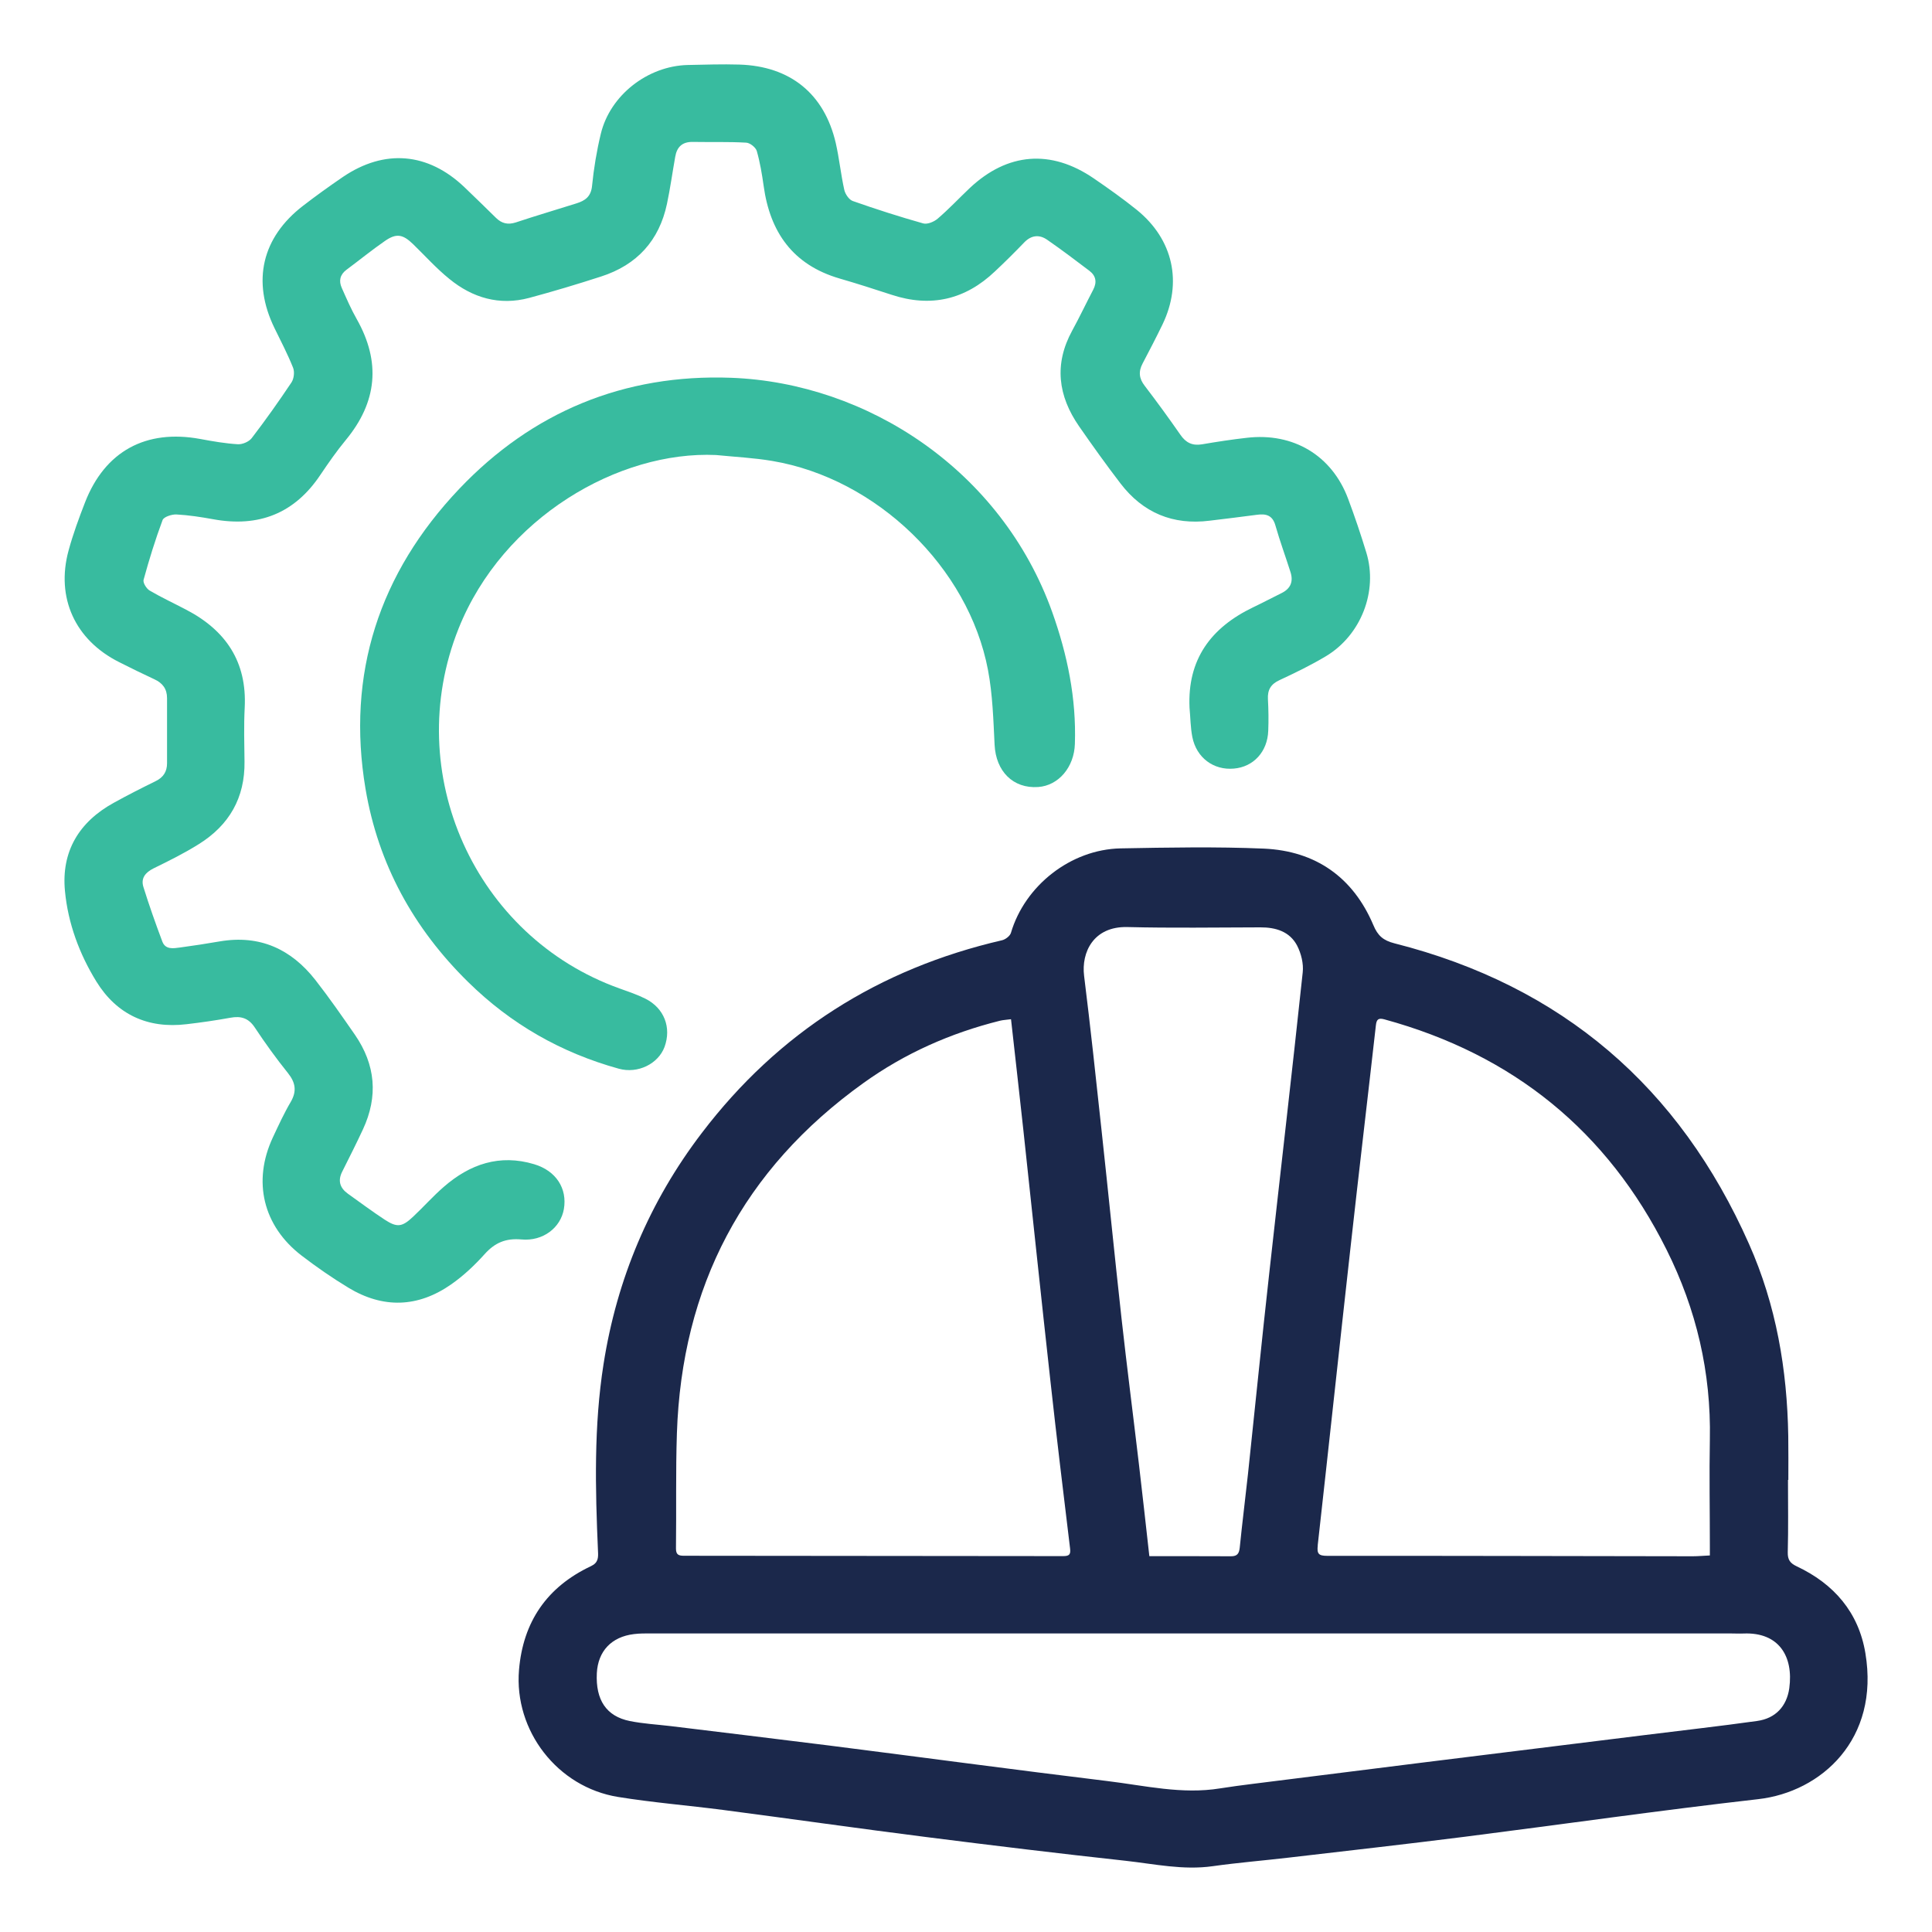 <svg width="50" height="50" viewBox="0 0 50 50" fill="none" xmlns="http://www.w3.org/2000/svg">
<g id="Icons">
<path id="Vector" d="M48.276 42.784C48.101 41.729 47.465 40.99 46.494 40.534C46.327 40.454 46.263 40.365 46.267 40.174C46.284 39.549 46.273 38.925 46.273 38.3H46.282C46.282 37.923 46.286 37.544 46.28 37.166C46.252 35.447 45.969 33.778 45.263 32.191C43.466 28.139 40.434 25.515 36.087 24.413C35.799 24.339 35.657 24.218 35.542 23.941C35.02 22.708 34.053 22.022 32.709 21.962C31.476 21.91 30.237 21.933 29.002 21.956C27.71 21.982 26.524 22.92 26.163 24.142C26.139 24.223 26.024 24.311 25.936 24.333C22.741 25.072 20.143 26.722 18.166 29.317C16.807 31.096 15.964 33.106 15.62 35.3C15.367 36.904 15.405 38.526 15.476 40.145C15.485 40.31 15.485 40.443 15.294 40.532C14.154 41.07 13.537 41.972 13.432 43.216C13.3 44.788 14.423 46.251 15.996 46.505C16.899 46.651 17.813 46.724 18.72 46.842C20.471 47.071 22.221 47.321 23.974 47.543C25.69 47.761 27.41 47.969 29.131 48.157C29.878 48.24 30.62 48.405 31.384 48.297C32.043 48.204 32.709 48.151 33.37 48.073C34.879 47.897 36.387 47.727 37.894 47.537C40.429 47.215 42.963 46.851 45.503 46.562C47.138 46.376 48.649 45.008 48.276 42.784ZM34.102 39.996C34.391 37.412 34.667 34.826 34.956 32.242C35.167 30.338 35.394 28.436 35.608 26.534C35.625 26.379 35.675 26.339 35.829 26.381C39.16 27.292 41.598 29.272 43.13 32.341C43.904 33.89 44.285 35.521 44.251 37.251C44.234 38.164 44.251 39.079 44.251 39.994V40.255C44.076 40.263 43.943 40.276 43.81 40.276C40.656 40.272 37.502 40.263 34.346 40.265C34.127 40.265 34.078 40.212 34.104 39.996H34.102ZM29.176 23.992C30.323 24.021 31.47 24.002 32.617 24C33.017 23.998 33.376 24.108 33.567 24.468C33.674 24.674 33.74 24.941 33.714 25.167C33.438 27.764 33.135 30.357 32.848 32.951C32.655 34.68 32.482 36.412 32.298 38.143C32.229 38.781 32.148 39.418 32.084 40.056C32.067 40.206 32.02 40.276 31.859 40.276C31.166 40.272 30.475 40.274 29.745 40.274C29.653 39.46 29.569 38.683 29.477 37.908C29.328 36.641 29.165 35.379 29.024 34.112C28.844 32.487 28.683 30.859 28.506 29.234C28.363 27.906 28.221 26.578 28.056 25.252C27.982 24.65 28.296 23.971 29.176 23.992ZM17.518 37.097C17.644 33.305 19.225 30.266 22.345 28.029C23.415 27.26 24.598 26.737 25.876 26.417C25.959 26.396 26.045 26.394 26.165 26.377C26.274 27.357 26.381 28.289 26.482 29.224C26.717 31.399 26.944 33.576 27.186 35.752C27.344 37.192 27.519 38.63 27.693 40.07C27.712 40.223 27.68 40.272 27.517 40.272C24.247 40.267 20.976 40.265 17.706 40.263C17.569 40.263 17.494 40.242 17.494 40.077C17.507 39.083 17.485 38.09 17.518 37.097ZM46.306 43.695C46.239 44.16 45.95 44.472 45.477 44.538C44.502 44.675 43.524 44.783 42.544 44.906C40.633 45.141 38.722 45.379 36.809 45.616C35.347 45.798 33.883 45.982 32.422 46.166C32.139 46.202 31.857 46.238 31.577 46.283C30.59 46.444 29.629 46.211 28.662 46.094C26.257 45.802 23.856 45.478 21.451 45.173C20.085 45.001 18.718 44.838 17.353 44.671C17 44.629 16.645 44.61 16.298 44.54C15.69 44.417 15.412 43.993 15.446 43.301C15.476 42.731 15.825 42.36 16.407 42.29C16.557 42.271 16.709 42.273 16.861 42.273H44.754C44.878 42.273 45.002 42.28 45.126 42.275C46.027 42.239 46.421 42.854 46.306 43.695Z" fill="#1B284B"/>
<path id="Vector_2" d="M34.318 16.981C33.933 17.212 33.524 17.411 33.115 17.601C32.887 17.705 32.801 17.856 32.814 18.095C32.829 18.366 32.833 18.639 32.822 18.913C32.803 19.455 32.439 19.849 31.932 19.891C31.408 19.938 30.965 19.611 30.858 19.076C30.809 18.828 30.809 18.572 30.785 18.317C30.727 17.072 31.331 16.246 32.429 15.718C32.677 15.6 32.919 15.471 33.165 15.35C33.404 15.233 33.475 15.049 33.398 14.806C33.27 14.403 33.124 14.007 33.008 13.6C32.934 13.335 32.767 13.289 32.525 13.323C32.12 13.378 31.716 13.425 31.309 13.475C30.353 13.596 29.58 13.27 29 12.514C28.63 12.031 28.275 11.535 27.928 11.035C27.381 10.247 27.274 9.423 27.749 8.555C27.939 8.208 28.108 7.85 28.292 7.498C28.393 7.305 28.365 7.138 28.192 7.007C27.832 6.735 27.473 6.462 27.102 6.206C26.895 6.062 26.687 6.085 26.503 6.278C26.259 6.532 26.007 6.782 25.75 7.023C24.982 7.754 24.092 7.964 23.075 7.629C22.628 7.483 22.181 7.339 21.729 7.208C20.516 6.854 19.927 6.005 19.763 4.81C19.72 4.505 19.669 4.2 19.585 3.906C19.557 3.815 19.412 3.698 19.313 3.692C18.853 3.666 18.391 3.681 17.929 3.673C17.657 3.668 17.518 3.804 17.475 4.056C17.402 4.463 17.347 4.871 17.261 5.276C17.06 6.225 16.486 6.858 15.553 7.157C14.939 7.356 14.319 7.542 13.694 7.71C12.924 7.915 12.228 7.708 11.629 7.218C11.293 6.947 11.002 6.621 10.692 6.32C10.426 6.062 10.259 6.03 9.962 6.236C9.622 6.471 9.299 6.735 8.965 6.983C8.798 7.108 8.764 7.271 8.845 7.451C8.967 7.725 9.085 8 9.232 8.258C9.861 9.37 9.761 10.406 8.948 11.389C8.712 11.675 8.5 11.98 8.293 12.287C7.625 13.289 6.696 13.655 5.513 13.437C5.199 13.38 4.88 13.331 4.563 13.314C4.443 13.31 4.24 13.376 4.208 13.458C4.019 13.965 3.859 14.483 3.716 15.005C3.694 15.081 3.791 15.236 3.874 15.284C4.18 15.464 4.503 15.613 4.816 15.778C5.847 16.314 6.393 17.129 6.333 18.313C6.309 18.777 6.322 19.245 6.328 19.709C6.341 20.645 5.933 21.355 5.145 21.846C4.771 22.081 4.373 22.278 3.975 22.473C3.761 22.579 3.641 22.729 3.711 22.954C3.859 23.43 4.026 23.901 4.201 24.367C4.281 24.581 4.486 24.545 4.661 24.521C5.004 24.475 5.346 24.422 5.689 24.363C6.724 24.187 7.537 24.564 8.162 25.362C8.522 25.822 8.853 26.301 9.185 26.779C9.72 27.555 9.791 28.374 9.393 29.228C9.222 29.596 9.04 29.956 8.858 30.319C8.738 30.554 8.794 30.742 9.003 30.893C9.32 31.119 9.632 31.352 9.958 31.566C10.277 31.774 10.407 31.755 10.687 31.492C10.959 31.238 11.205 30.958 11.486 30.715C12.16 30.128 12.93 29.861 13.825 30.13C14.392 30.3 14.685 30.759 14.593 31.291C14.509 31.772 14.056 32.128 13.495 32.077C13.088 32.041 12.808 32.161 12.543 32.456C12.286 32.742 11.997 33.015 11.68 33.237C10.818 33.841 9.913 33.871 9.01 33.322C8.595 33.07 8.192 32.791 7.807 32.496C6.806 31.729 6.53 30.571 7.062 29.435C7.208 29.124 7.351 28.811 7.525 28.516C7.685 28.239 7.649 28.018 7.452 27.771C7.148 27.393 6.863 26.997 6.596 26.595C6.435 26.349 6.239 26.288 5.963 26.339C5.588 26.407 5.209 26.462 4.83 26.506C3.818 26.629 3.018 26.25 2.496 25.405C2.055 24.691 1.76 23.896 1.681 23.058C1.584 22.039 2.042 21.272 2.945 20.776C3.3 20.579 3.664 20.395 4.03 20.215C4.229 20.118 4.323 19.967 4.323 19.756C4.323 19.192 4.321 18.631 4.323 18.067C4.323 17.828 4.208 17.676 3.992 17.578C3.686 17.436 3.384 17.288 3.082 17.135C1.944 16.564 1.441 15.469 1.775 14.246C1.89 13.823 2.042 13.41 2.201 13.001C2.716 11.677 3.778 11.101 5.184 11.361C5.507 11.421 5.832 11.478 6.159 11.497C6.277 11.503 6.444 11.431 6.515 11.338C6.874 10.87 7.216 10.387 7.544 9.896C7.608 9.8 7.627 9.622 7.585 9.517C7.445 9.167 7.27 8.83 7.103 8.489C6.515 7.282 6.776 6.147 7.841 5.327C8.179 5.066 8.524 4.819 8.875 4.579C9.953 3.848 11.079 3.946 12.021 4.846C12.294 5.109 12.568 5.373 12.838 5.64C12.986 5.784 13.144 5.822 13.347 5.757C13.869 5.583 14.396 5.429 14.92 5.263C15.143 5.193 15.295 5.088 15.322 4.812C15.367 4.359 15.442 3.906 15.549 3.463C15.789 2.465 16.76 1.707 17.798 1.682C18.243 1.673 18.688 1.658 19.131 1.671C20.452 1.711 21.333 2.427 21.629 3.7C21.721 4.103 21.761 4.516 21.851 4.918C21.877 5.026 21.973 5.168 22.069 5.202C22.671 5.414 23.279 5.609 23.893 5.782C24 5.812 24.173 5.74 24.267 5.659C24.556 5.412 24.817 5.132 25.093 4.871C26.071 3.948 27.197 3.857 28.307 4.617C28.688 4.878 29.065 5.145 29.422 5.433C30.364 6.197 30.608 7.312 30.085 8.398C29.921 8.737 29.745 9.074 29.57 9.408C29.459 9.618 29.478 9.798 29.628 9.989C29.944 10.402 30.25 10.823 30.548 11.251C30.689 11.457 30.858 11.541 31.108 11.499C31.494 11.433 31.879 11.374 32.268 11.33C33.473 11.19 34.47 11.787 34.889 12.908C35.061 13.367 35.219 13.835 35.362 14.306C35.664 15.299 35.225 16.436 34.318 16.981Z" fill="#38BB9F"/>
<path id="Vector_3" d="M27.818 19.249C27.801 19.853 27.396 20.332 26.866 20.368C26.217 20.412 25.774 19.961 25.74 19.275C25.708 18.627 25.689 17.972 25.569 17.339C25.064 14.678 22.68 12.382 19.984 11.929C19.505 11.848 19.017 11.825 18.531 11.776C16.021 11.662 13.018 13.388 11.867 16.269C10.376 20.005 12.293 24.246 16.036 25.582C16.26 25.663 16.489 25.739 16.701 25.845C17.189 26.089 17.382 26.593 17.198 27.095C17.037 27.529 16.509 27.796 16.014 27.658C14.521 27.245 13.222 26.502 12.12 25.419C10.701 24.028 9.789 22.363 9.46 20.418C8.959 17.44 9.815 14.835 11.882 12.655C13.774 10.662 16.151 9.673 18.925 9.777C22.447 9.91 25.92 12.175 27.232 15.843C27.625 16.947 27.857 18.074 27.818 19.249Z" fill="#38BB9F"/>
</g>
</svg>
